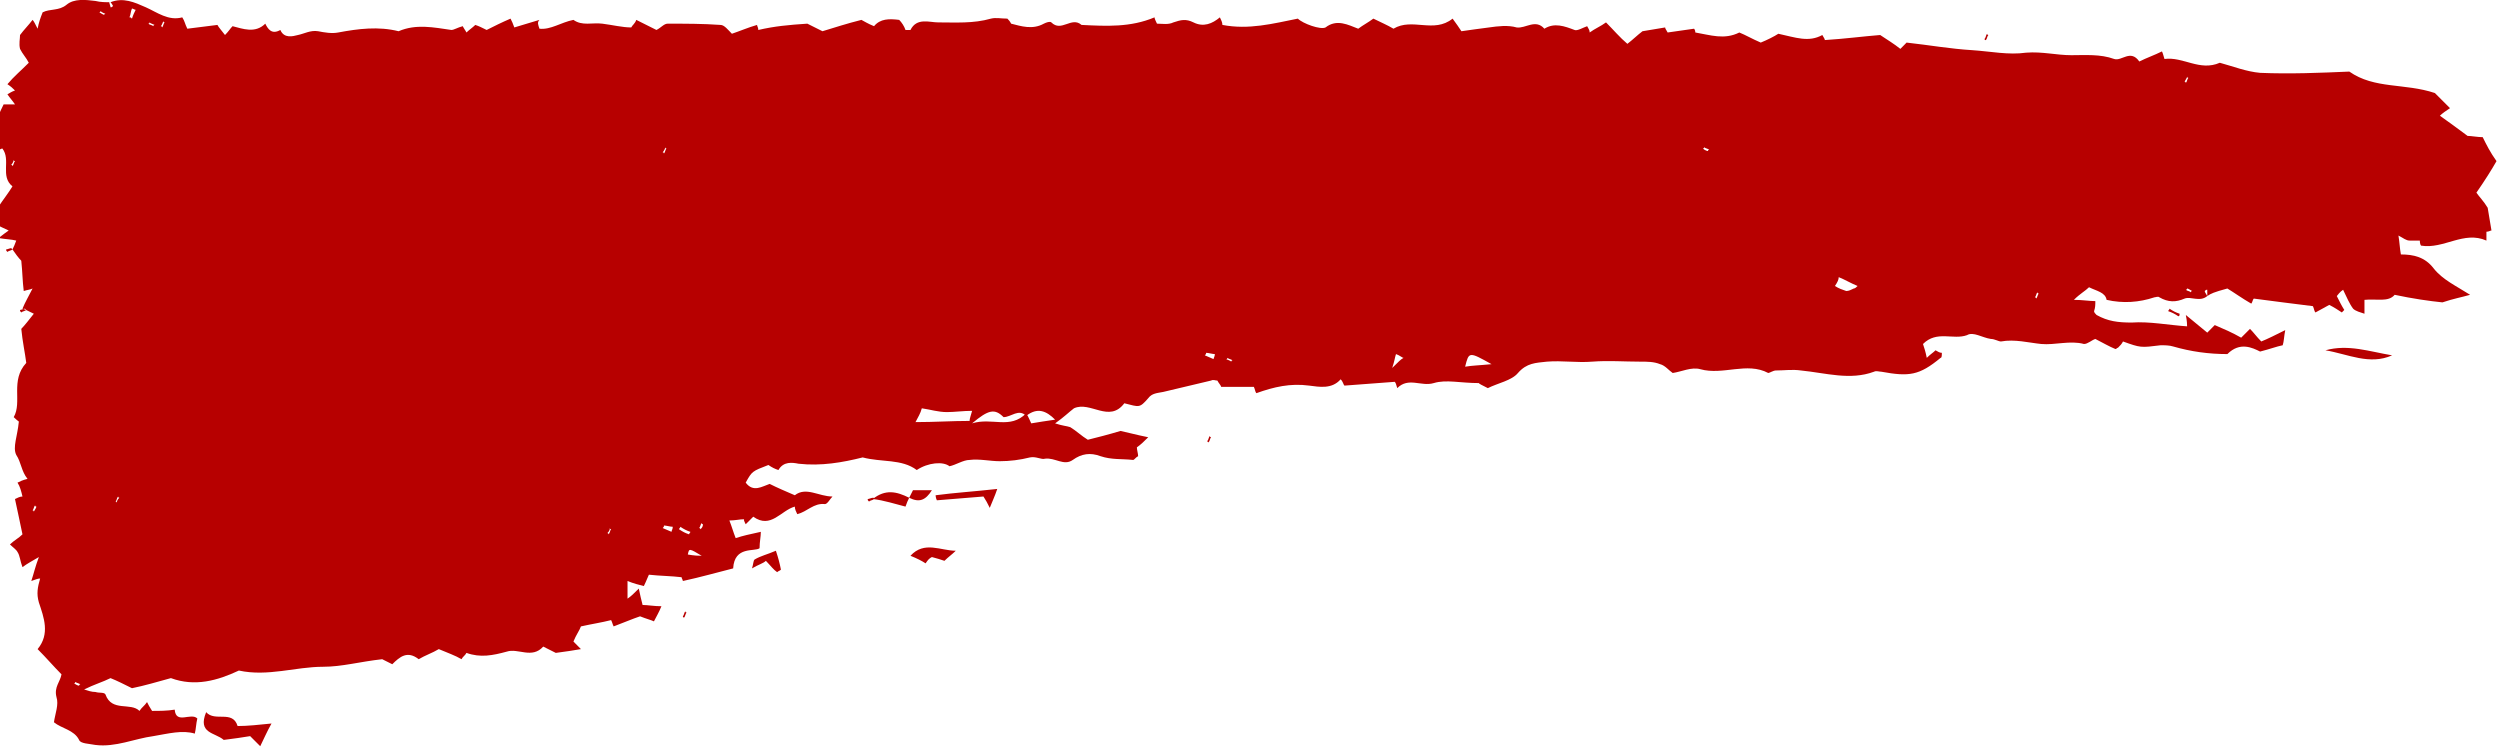 <svg width="337" height="101" viewBox="0 0 337 101" fill="none" xmlns="http://www.w3.org/2000/svg" xmlns:xlink="http://www.w3.org/1999/xlink">
	<desc>
			Created with Pixso.
	</desc>
	<defs/>
	<path id="Vector" d="M297.54 39.91C296.52 40.76 295.33 39.91 294.48 40.25C293.3 40.76 292.28 40.76 291.09 40.08C290.92 39.91 290.58 40.08 290.41 40.08C288.38 40.76 286.18 40.93 283.97 40.42C283.8 39.4 282.62 39.23 281.6 38.72C281.09 39.23 280.41 39.57 279.56 40.42C280.75 40.42 281.6 40.59 282.45 40.59C282.45 41.1 282.45 41.44 282.28 41.95C282.28 42.12 282.45 42.29 282.62 42.46C284.14 43.31 285.5 43.48 287.36 43.48C289.74 43.31 292.28 43.82 294.82 43.99C294.82 43.82 294.82 43.31 294.65 42.46C295.67 43.31 296.52 43.99 297.54 44.84C297.87 44.5 298.21 44.16 298.55 43.82C299.74 44.33 300.93 44.84 302.11 45.52C302.45 45.18 302.79 44.84 303.3 44.33C303.81 44.84 304.15 45.35 304.82 46.03C305.67 45.69 306.69 45.18 308.05 44.5C307.88 45.35 307.88 46.03 307.71 46.54C306.86 46.71 306.01 47.05 304.66 47.39C303.64 46.88 301.94 46.03 300.25 47.73C297.7 47.73 295.33 47.39 292.96 46.71C292.45 46.54 291.77 46.54 291.26 46.54C288.55 46.88 288.55 46.88 286.18 46.03C286.01 46.37 285.84 46.54 285.5 46.88C285.33 46.88 285.33 47.05 285.16 47.05C284.31 46.71 283.46 46.2 282.45 45.69C281.94 45.86 281.43 46.37 280.92 46.37C279.05 45.86 277.02 46.54 275.16 46.37C273.46 46.2 271.59 45.69 269.73 46.03C269.39 46.03 268.88 45.69 268.37 45.69C267.19 45.52 266 44.67 265.15 45.18C263.29 45.86 261.08 44.5 259.22 46.37C259.39 46.88 259.56 47.39 259.73 48.24C260.24 47.73 260.57 47.56 260.91 47.22C261.25 47.39 261.42 47.56 261.76 47.56C261.76 47.9 261.76 48.24 261.59 48.24C258.71 50.62 257.35 50.79 253.62 50.11C253.28 50.11 252.94 49.94 252.61 50.11C249.38 51.3 246.16 50.28 242.77 49.94C241.59 49.77 240.57 49.94 239.38 49.94C239.04 49.94 238.53 50.28 238.36 50.28C235.48 48.75 232.26 50.62 229.21 49.77C228.02 49.43 226.67 50.11 225.48 50.28C224.97 49.94 224.46 49.26 223.78 49.09C222.94 48.75 222.09 48.75 221.07 48.75C218.87 48.75 216.83 48.58 214.63 48.75C212.59 48.92 210.56 48.58 208.52 48.75C207 48.92 205.81 48.92 204.62 50.28C203.78 51.3 201.91 51.64 200.56 52.32C199.88 51.98 199.2 51.64 199.37 51.64C196.83 51.64 194.96 51.13 193.27 51.64C191.57 52.15 189.87 50.79 188.35 52.32C188.18 51.81 188.18 51.64 188.01 51.47C185.8 51.64 183.43 51.81 181.23 51.98C181.06 51.81 181.06 51.47 180.72 51.13C179.53 52.49 177.84 52.15 176.48 51.98C173.94 51.64 171.73 52.15 169.36 53C169.19 52.83 169.19 52.49 169.02 52.15C167.66 52.15 166.31 52.15 164.61 52.15C164.61 51.98 164.27 51.64 164.1 51.3C163.76 51.3 163.59 51.13 163.25 51.3C161.05 51.81 159.02 52.32 156.81 52.83C155.96 53 155.29 53 154.78 53.68C153.59 55.04 153.59 54.87 151.56 54.36C149.52 57.07 146.98 54.02 144.77 55.04C144.1 55.55 143.42 56.23 142.23 57.07C143.25 57.41 143.76 57.41 144.27 57.58C145.11 58.09 145.79 58.77 146.64 59.28C148 58.94 149.35 58.6 151.05 58.09C151.89 58.26 153.08 58.6 154.78 58.94C154.27 59.45 153.76 59.96 153.25 60.3C153.25 60.64 153.42 61.15 153.42 61.49C153.08 61.66 152.91 62 152.74 62C151.22 61.83 149.86 62 148.34 61.49C146.98 60.98 145.79 61.15 144.61 62C143.42 62.85 142.23 61.66 140.88 61.83C140.37 62 139.69 61.49 138.84 61.66C137.48 62 136.13 62.17 134.77 62.17C133.42 62.17 132.06 61.83 130.7 62C129.85 62 128.84 62.68 127.99 62.85C127.14 62.17 125.11 62.34 123.58 63.36C121.55 61.83 118.83 62.34 116.29 61.66C113.58 62.34 110.7 62.85 107.64 62.51C106.8 62.34 105.61 62.17 104.93 63.36C104.42 63.19 104.08 63.02 103.58 62.68C101.37 63.53 101.37 63.53 100.52 65.06C101.54 66.42 102.73 65.57 103.75 65.23C104.76 65.74 105.95 66.25 107.14 66.76C108.66 65.57 110.36 66.93 112.22 66.93C111.88 67.27 111.54 67.95 111.2 67.95C109.68 67.78 108.83 68.97 107.47 69.31C107.31 68.97 107.14 68.63 107.14 68.29C105.27 68.8 103.91 71.35 101.54 69.65C101.03 70.16 100.86 70.33 100.52 70.67C100.35 70.33 100.18 69.99 100.35 69.99C99.68 69.99 99.17 70.16 98.32 70.16C98.66 71.01 98.83 71.69 99.17 72.54C100.18 72.2 101.03 72.03 102.56 71.69C102.56 72.37 102.39 73.05 102.39 73.9C101.71 74.41 99 73.56 98.83 76.62C96.79 77.13 94.42 77.81 92.05 78.32C92.05 78.15 91.88 77.98 91.88 77.81C90.52 77.64 88.99 77.64 87.47 77.47C87.3 77.81 87.13 78.32 86.79 79C86.11 78.83 85.43 78.66 84.59 78.32C84.59 79.17 84.59 79.85 84.59 80.7C85.09 80.36 85.43 80.02 86.11 79.34C86.28 80.19 86.45 80.87 86.62 81.55C87.3 81.55 88.15 81.72 89.16 81.72C88.82 82.57 88.49 83.08 88.15 83.76C87.81 83.59 87.13 83.42 86.28 83.08C85.26 83.42 84.08 83.93 82.72 84.44C82.55 84.1 82.55 83.93 82.38 83.59C81.03 83.93 79.84 84.1 78.31 84.44C78.14 84.95 77.63 85.63 77.3 86.48C77.63 86.82 77.97 87.16 78.31 87.5C77.3 87.67 76.28 87.84 74.92 88.01C74.58 87.84 73.9 87.5 73.23 87.16C71.7 88.86 69.84 87.33 68.31 87.84C66.44 88.35 64.75 88.69 62.88 88.01C62.71 88.35 62.38 88.52 62.21 88.86C61.36 88.35 60.34 88.01 59.15 87.5C58.31 88.01 57.29 88.35 56.44 88.86C54.92 87.67 53.9 88.52 52.88 89.54C52.2 89.2 51.52 88.86 51.52 88.86C48.47 89.2 46.1 89.88 43.56 89.88C39.83 89.88 36.1 91.24 32.2 90.39C29.31 91.75 26.26 92.6 23.04 91.41C21.18 91.92 19.48 92.43 17.79 92.77C16.77 92.26 15.75 91.75 14.9 91.41C13.89 91.92 12.7 92.26 11.34 92.94C11.85 93.11 12.36 93.28 12.87 93.28C13.38 93.45 14.06 93.28 14.22 93.62C15.07 96 17.62 94.64 18.8 95.83C19.14 95.32 19.48 95.15 19.82 94.64C19.99 94.98 20.16 95.32 20.5 95.83C21.52 95.83 22.53 95.83 23.55 95.66C23.72 97.7 25.75 96 26.6 96.85C26.43 97.53 26.43 98.21 26.26 98.89C24.57 98.38 22.7 98.89 20.67 99.23C18.12 99.57 15.58 100.76 12.87 100.42C12.02 100.25 10.83 100.25 10.66 99.74C9.99 98.38 8.29 98.21 7.27 97.36C7.44 96.17 7.95 94.98 7.61 93.96C7.27 92.6 8.12 91.92 8.29 90.9C7.27 89.88 6.26 88.69 5.07 87.5C6.76 85.46 5.92 83.25 5.24 81.21C4.9 80.02 5.07 79.17 5.41 77.98C5.07 77.98 4.73 78.15 4.22 78.32C4.56 77.3 4.73 76.45 5.24 75.09C4.39 75.6 3.71 75.94 3.03 76.45C2.7 75.6 2.7 74.92 2.36 74.41C2.19 74.07 1.68 73.73 1.34 73.39C1.85 72.88 2.53 72.54 3.03 72.03C2.7 70.5 2.36 68.8 2.02 67.27C2.36 67.1 2.7 66.93 3.03 66.93C2.87 66.25 2.7 65.57 2.36 65.06C2.7 64.89 3.03 64.72 3.71 64.55C2.87 63.53 2.87 62.34 2.19 61.32C1.68 60.3 2.36 58.77 2.53 56.9C2.7 56.9 2.36 56.74 1.85 56.23C3.03 54.19 1.34 51.3 3.54 48.92C3.37 47.56 3.03 46.03 2.87 44.33C3.37 43.82 3.88 43.14 4.56 42.29C3.88 41.95 3.54 41.78 3.03 41.61C3.37 40.76 3.88 39.91 4.39 38.89C4.05 39.06 3.71 39.06 3.2 39.23C3.03 37.87 3.03 36.68 2.87 35.15C2.53 34.81 2.02 34.13 1.68 33.62C1.85 33.28 2.02 32.94 2.19 32.43C1.51 32.26 0.83 32.26 -0.19 32.09C0.49 31.58 0.66 31.41 1.17 31.07C0.49 30.73 -0.02 30.56 -0.53 30.22C-0.36 29.2 -0.36 28.35 -0.19 27.84C0.49 26.82 1.17 25.97 1.68 25.12C-0.02 23.76 1.51 21.55 0.32 20.02C0.15 20.02 -0.02 20.19 -0.53 20.36C-0.53 19.17 -0.53 18.15 -0.53 16.28C-0.36 15.94 -0.02 15.09 0.49 14.07C1 14.07 1.51 14.07 2.02 14.07C1.68 13.56 1.34 13.22 1 12.71C1.34 12.54 1.51 12.37 2.02 12.2C1.68 11.86 1.51 11.69 1 11.35C1.85 10.33 2.87 9.48 3.88 8.46C3.54 7.78 3.03 7.27 2.7 6.59C2.53 5.91 2.7 5.23 2.7 4.72C3.2 4.04 3.88 3.36 4.39 2.68C4.56 2.85 4.73 3.19 5.07 3.87C5.24 3.02 5.41 2.51 5.75 1.66C6.76 1.15 7.95 1.49 8.97 0.64C9.99 -0.21 11.51 -0.04 12.87 0.13C13.55 0.3 14.22 0.3 14.9 0.3C14.9 0.3 14.9 0.3 14.73 0.3C14.73 0.47 14.9 0.81 14.9 0.98C15.07 0.98 15.07 0.98 15.24 0.81C15.24 0.81 15.07 0.47 14.9 0.3C16.6 -0.38 18.12 0.3 19.65 0.98C21.18 1.66 22.7 2.85 24.57 2.34C24.91 2.85 24.91 3.19 25.25 3.87C26.6 3.7 27.96 3.53 29.31 3.36C29.48 3.7 29.82 4.04 30.33 4.72C30.84 4.21 31.01 3.87 31.35 3.53C32.71 3.87 34.4 4.55 35.76 3.19C36.1 3.87 36.6 4.72 37.79 4.04C38.3 5.23 39.49 4.89 40.16 4.72C41.01 4.55 41.86 4.04 42.88 4.21C43.73 4.38 44.74 4.55 45.59 4.38C48.3 3.87 51.02 3.53 53.73 4.21C56.1 3.19 58.48 3.7 60.85 4.04C61.19 4.04 61.7 3.7 62.38 3.53C62.54 3.87 62.71 4.04 62.88 4.38C63.22 4.04 63.73 3.7 64.07 3.36C64.58 3.53 64.92 3.7 65.6 4.04C66.61 3.53 67.63 3.02 68.82 2.51C68.99 2.85 69.16 3.19 69.33 3.7C70.51 3.36 71.53 3.02 72.72 2.68C72.38 3.02 72.55 3.36 72.72 3.87C74.24 4.04 75.6 3.02 77.3 2.68C78.48 3.53 79.84 3.02 81.19 3.19C82.55 3.36 83.91 3.7 85.09 3.7C85.26 3.36 85.6 3.19 85.77 2.68C86.79 3.19 87.81 3.7 88.49 4.04C89.16 3.7 89.5 3.19 90.01 3.19C92.38 3.19 94.76 3.19 97.13 3.36C97.64 3.36 98.15 4.04 98.66 4.55C99.68 4.21 100.86 3.7 102.05 3.36C102.05 3.53 102.22 3.7 102.22 4.04C104.42 3.53 106.29 3.36 108.83 3.19C109.17 3.36 110.19 3.87 110.87 4.21C112.56 3.7 114.09 3.19 116.12 2.68C116.46 2.85 116.97 3.19 117.82 3.53C118.66 2.51 119.85 2.51 121.21 2.68C121.55 3.02 121.89 3.53 122.06 4.04C122.39 4.04 122.73 4.04 122.73 4.04C123.58 2.34 125.28 3.02 126.46 3.02C128.84 3.02 131.21 3.19 133.58 2.51C134.26 2.34 134.94 2.51 135.79 2.51C135.96 2.68 136.13 2.85 136.3 3.19C137.65 3.53 139.18 4.04 140.71 3.19C141.04 3.02 141.55 2.85 141.72 3.02C143.08 4.38 144.44 2.17 145.79 3.36C149.18 3.53 152.4 3.7 155.63 2.34C155.63 2.51 155.8 2.85 155.96 3.19C156.64 3.19 157.49 3.36 158.17 3.02C159.19 2.68 159.86 2.51 160.88 3.02C162.24 3.7 163.42 3.19 164.44 2.34C164.61 2.68 164.78 3.02 164.78 3.36C168.34 4.04 171.56 3.19 174.95 2.51C175.63 3.19 178.01 4.04 178.68 3.7C180.21 2.51 181.74 3.36 183.09 3.87C183.77 3.36 184.45 3.02 185.13 2.51C186.14 3.02 186.99 3.36 187.84 3.87C190.38 2.34 193.27 4.55 195.81 2.51C196.32 3.19 196.66 3.7 197 4.21C198.18 4.04 199.37 3.87 200.72 3.7C201.91 3.53 203.27 3.36 204.45 3.7C205.64 3.87 207 2.51 208.18 3.87C209.54 3.02 210.9 3.53 212.25 4.04C212.59 4.21 213.44 3.7 213.95 3.53C214.12 3.87 214.29 4.04 214.29 4.38C214.97 3.87 215.81 3.53 216.49 3.02C217.51 4.04 218.36 5.06 219.37 5.91C220.05 5.4 220.73 4.72 221.41 4.21C222.43 4.04 223.44 3.87 224.46 3.7C224.46 3.87 224.63 4.04 224.8 4.38C225.99 4.21 227.17 4.04 228.36 3.87C228.36 3.87 228.53 4.04 228.53 4.38C230.56 4.72 232.43 5.4 234.46 4.38C235.31 4.72 236.16 5.23 237.35 5.74C238.19 5.4 239.21 4.89 239.72 4.55C242.09 5.06 243.79 5.74 245.65 4.72C245.82 5.06 245.99 5.23 245.99 5.4C248.71 5.23 251.25 4.89 253.45 4.72C254.47 5.4 255.32 5.91 256.17 6.59C256.51 6.25 256.84 5.91 257.01 5.74C260.07 6.08 262.95 6.59 265.83 6.76C268.37 6.93 270.75 7.44 273.12 7.1C275.32 6.93 277.19 7.44 279.22 7.44C281.09 7.44 283.12 7.27 284.99 7.95C286.01 8.29 287.19 6.59 288.38 8.29C289.4 7.78 290.41 7.44 291.43 6.93C291.6 7.27 291.6 7.44 291.77 7.95C294.31 7.61 296.52 9.65 299.23 8.46C301.1 8.97 302.79 9.65 304.66 9.82C308.72 9.99 312.79 9.82 316.69 9.65C320.08 12.03 324.15 11.18 328.22 12.54C328.56 12.88 329.41 13.73 330.26 14.58C329.75 14.92 329.24 15.26 328.9 15.6C330.09 16.45 331.27 17.3 332.63 18.32C333.14 18.32 333.99 18.49 334.67 18.49C335.17 19.51 335.68 20.53 336.53 21.72C335.85 22.91 335 24.27 333.82 25.97C334.16 26.48 334.84 27.16 335.34 28.01C335.51 29.03 335.68 30.05 335.85 31.07C335.68 31.07 335.51 31.24 335.17 31.24C335.17 31.58 335.17 31.92 335.17 32.43C332.12 31.07 329.41 33.62 326.36 33.11C326.36 33.11 326.19 32.94 326.19 32.43C325.68 32.43 325.17 32.43 324.83 32.43C324.32 32.43 323.98 32.09 323.31 31.75C323.48 32.77 323.48 33.45 323.64 34.3C325.34 34.3 326.87 34.64 328.05 36.17C329.24 37.7 331.11 38.55 332.97 39.74C331.78 40.08 330.77 40.25 329.24 40.76C327.54 40.59 325.17 40.25 322.8 39.74C321.95 40.76 320.42 40.25 318.73 40.42C318.73 40.93 318.73 41.44 318.73 42.29C318.22 42.12 317.54 41.95 317.2 41.61C316.69 40.93 316.35 40.08 315.85 39.06C315.34 39.4 315.17 39.74 315 39.91C315.34 40.59 315.68 41.27 316.01 41.78C315.85 41.95 315.68 42.12 315.68 42.12C315.17 41.78 314.66 41.44 313.98 41.1C313.64 41.27 312.79 41.78 312.12 42.12C311.95 41.95 311.95 41.61 311.78 41.27C309.06 40.93 306.35 40.59 303.81 40.25C303.64 40.42 303.64 40.76 303.47 40.93C302.28 40.25 301.1 39.4 300.25 38.89C298.38 39.4 298.04 39.57 297.54 39.91C297.54 39.57 297.54 39.4 297.54 39.06C297.37 39.06 297.37 39.06 297.2 39.23C297.2 39.4 297.37 39.57 297.54 39.91ZM138.33 56.06C137.31 55.04 136.3 56.23 135.28 56.23C134.09 55.04 133.25 55.21 131.04 57.07C133.75 56.23 136.13 57.92 138.33 55.72C138.67 56.23 138.84 56.74 139.01 57.07C140.03 56.9 141.04 56.74 142.23 56.57C141.04 55.38 139.86 54.87 138.33 56.06ZM123.41 56.9C125.96 56.9 128.33 56.74 130.7 56.74C130.7 56.39 130.87 56.06 131.04 55.38C129.85 55.38 128.67 55.55 127.65 55.55C126.46 55.55 125.45 55.21 124.26 55.04C124.09 55.72 123.75 56.23 123.41 56.9ZM201.06 49.09C198.01 47.39 198.01 47.39 197.5 49.43C198.52 49.26 199.37 49.26 201.06 49.09ZM247.35 38.55C247.86 38.89 248.37 39.06 248.88 39.23C249.21 39.23 249.55 39.06 249.89 38.89C250.06 38.89 250.23 38.72 250.4 38.55C249.55 38.21 248.71 37.7 247.86 37.36C247.86 37.7 247.69 38.04 247.35 38.55ZM94.59 74.92C92.89 73.9 92.89 73.9 92.72 74.75C92.89 74.75 93.4 74.92 94.59 74.92ZM189.2 48.24C189.03 48.24 188.69 47.9 188.18 47.73C188.01 48.24 188.01 48.58 187.67 49.6C188.52 48.75 188.86 48.41 189.2 48.24ZM163.59 48.41C163.59 48.24 163.76 48.07 163.76 47.73C163.42 47.73 162.92 47.56 162.58 47.56C162.58 47.73 162.58 47.73 162.41 47.9C162.75 48.07 163.25 48.24 163.59 48.41ZM18.29 1.32C18.12 1.32 17.95 1.15 17.79 1.15C17.62 1.49 17.62 2 17.45 2.34C17.62 2.34 17.62 2.34 17.79 2.51C17.95 2 18.12 1.66 18.29 1.32ZM90.52 71.69C90.52 71.52 90.69 71.35 90.69 71.01C90.35 71.01 89.84 70.84 89.5 70.84C89.5 71.01 89.5 71.01 89.33 71.18C89.67 71.35 90.18 71.52 90.52 71.69ZM92.89 72.03C92.89 71.86 93.06 71.86 93.06 71.69C92.55 71.52 92.22 71.35 91.71 71.01C91.71 71.18 91.54 71.18 91.54 71.35C92.05 71.69 92.38 71.86 92.89 72.03ZM294.48 11.01C294.48 11.01 294.65 11.01 294.65 11.18C294.82 11.01 294.82 10.67 294.99 10.5C294.99 10.5 294.82 10.5 294.82 10.33C294.82 10.5 294.65 10.67 294.48 11.01ZM294.82 38.89C294.82 38.89 294.82 39.06 294.65 39.06C294.82 39.23 295.16 39.23 295.33 39.4C295.33 39.4 295.33 39.23 295.5 39.23C295.16 39.06 294.99 38.89 294.82 38.89ZM274.31 40.08C274.31 40.08 274.48 40.08 274.48 40.25C274.65 40.08 274.65 39.74 274.82 39.57C274.82 39.57 274.65 39.57 274.65 39.4C274.48 39.57 274.48 39.91 274.31 40.08ZM230.23 20.36C230.23 20.36 230.23 20.19 230.4 20.19C230.23 20.02 229.89 20.02 229.72 19.85C229.72 19.85 229.72 20.02 229.55 20.02C229.72 20.19 230.06 20.36 230.23 20.36ZM165.97 48.75C165.97 48.75 165.97 48.58 166.14 48.58C165.97 48.41 165.63 48.41 165.46 48.24C165.46 48.24 165.46 48.41 165.29 48.41C165.63 48.58 165.8 48.58 165.97 48.75ZM89.33 20.53C89.33 20.53 89.5 20.53 89.5 20.7C89.67 20.53 89.67 20.19 89.84 20.02C89.84 20.02 89.67 20.02 89.67 19.85C89.67 20.02 89.5 20.36 89.33 20.53ZM21.68 3.53C21.68 3.53 21.85 3.53 21.85 3.7C22.02 3.53 22.02 3.19 22.19 3.02C22.19 3.02 22.02 3.02 22.02 2.85C21.85 3.19 21.85 3.36 21.68 3.53ZM20.16 3.02C20.16 3.02 20.16 3.19 19.99 3.19C20.16 3.36 20.5 3.36 20.67 3.53C20.67 3.53 20.67 3.36 20.84 3.36C20.5 3.19 20.33 3.19 20.16 3.02ZM14.06 2C14.06 2 14.06 1.83 14.22 1.83C14.06 1.83 13.72 1.66 13.55 1.49C13.55 1.49 13.55 1.66 13.38 1.66C13.72 1.83 13.89 2 14.06 2ZM10.66 92.43C10.66 92.43 10.66 92.26 10.83 92.26C10.66 92.09 10.33 92.09 10.16 91.92C10.16 91.92 10.16 92.09 9.99 92.09C10.16 92.26 10.49 92.43 10.66 92.43ZM4.9 68.29C4.9 68.29 4.73 68.29 4.73 68.12C4.56 68.29 4.56 68.63 4.39 68.8C4.39 68.8 4.56 68.8 4.56 68.97C4.73 68.63 4.9 68.46 4.9 68.29ZM16.09 67.1C16.09 67.1 15.92 67.1 15.92 66.93C15.75 67.1 15.75 67.44 15.58 67.61C15.58 67.61 15.75 67.61 15.75 67.78C15.75 67.44 15.92 67.27 16.09 67.1ZM81.87 71.86C81.87 71.86 82.04 71.86 82.04 72.03C82.21 71.86 82.21 71.52 82.38 71.35C82.38 71.35 82.21 71.35 82.21 71.18C82.21 71.52 82.04 71.69 81.87 71.86ZM94.76 70.67C94.76 70.67 94.59 70.67 94.59 70.5C94.42 70.67 94.42 71.01 94.25 71.18C94.25 71.18 94.42 71.18 94.42 71.35C94.59 71.18 94.76 71.01 94.76 70.67ZM1.51 22.23C1.51 22.23 1.68 22.23 1.68 22.4C1.85 22.23 1.85 21.89 2.02 21.72C2.02 21.72 1.85 21.72 1.85 21.55C1.85 21.72 1.68 22.06 1.51 22.23ZM30.16 99.74C31.52 99.57 32.71 99.4 33.72 99.23C34.23 99.74 34.57 100.08 35.08 100.59C35.59 99.57 35.93 98.72 36.6 97.53C34.91 97.7 33.38 97.87 32.03 97.87C31.35 95.66 28.98 97.36 27.79 96C26.6 98.89 28.98 98.72 30.16 99.74ZM322.46 47.9C319.41 47.39 316.52 46.37 313.47 47.22C316.52 47.73 319.41 49.26 322.46 47.9ZM126.29 67.44C128.33 67.27 130.53 67.1 132.57 66.93C132.91 67.44 133.08 67.78 133.42 68.46C133.75 67.61 134.09 66.93 134.43 65.91C131.38 66.25 128.67 66.42 126.12 66.76C126.12 66.76 126.12 67.1 126.29 67.44ZM122.73 74.92C123.58 75.26 124.26 75.6 124.77 75.94C125.11 75.43 125.28 75.26 125.62 75.09C126.29 75.26 126.8 75.43 127.31 75.6C127.82 75.09 128.33 74.75 128.84 74.24C126.8 74.24 124.6 72.88 122.73 74.92ZM122.06 68.29C122.23 67.78 122.39 67.44 122.56 67.1C120.87 66.25 119.34 65.91 117.65 67.27C119.17 67.44 120.7 67.95 122.06 68.29ZM104.76 77.13C104.93 76.96 105.1 76.96 105.27 76.79C105.1 75.94 104.93 75.26 104.59 74.24C103.41 74.75 102.56 74.92 101.71 75.43C101.54 75.6 101.54 76.11 101.37 76.62C102.22 76.11 102.9 75.94 103.24 75.6C103.91 76.28 104.25 76.79 104.76 77.13ZM125.62 66.08C124.6 66.08 123.92 66.08 123.07 66.08C122.9 66.42 122.73 66.76 122.56 67.1C123.92 67.78 124.77 67.44 125.62 66.08ZM293.81 42.29C293.3 42.12 292.96 41.95 292.45 41.61C292.45 41.78 292.28 41.78 292.28 41.95C292.79 42.12 293.13 42.29 293.64 42.63C293.81 42.63 293.81 42.46 293.81 42.29ZM267.7 5.4C267.86 5.23 267.86 4.89 268.03 4.72C268.03 4.72 267.86 4.72 267.86 4.55C267.7 4.72 267.7 5.06 267.53 5.23C267.53 5.4 267.53 5.4 267.7 5.4ZM162.92 59.62C163.09 59.45 163.09 59.11 163.25 58.94C163.25 58.94 163.09 58.94 163.09 58.77C162.92 58.94 162.92 59.28 162.75 59.45C162.75 59.62 162.92 59.62 162.92 59.62ZM117.65 67.1C117.48 67.1 117.14 67.27 116.97 67.27C116.97 67.44 116.97 67.44 117.14 67.61C117.31 67.44 117.65 67.44 117.82 67.27C117.82 67.1 117.82 67.1 117.65 67.1ZM3.37 41.61C3.2 41.61 2.87 41.78 2.7 41.78C2.7 41.95 2.7 41.95 2.87 42.12C3.03 41.95 3.37 41.95 3.54 41.78C3.37 41.61 3.37 41.61 3.37 41.61ZM92.22 83.25C92.38 83.08 92.38 82.74 92.55 82.57C92.55 82.57 92.38 82.57 92.38 82.4C92.22 82.57 92.22 82.91 92.05 83.08C92.05 83.08 92.05 83.25 92.22 83.25ZM1.51 33.45C1.34 33.45 1 33.62 0.83 33.62C0.83 33.79 0.83 33.79 1 33.96C1.17 33.79 1.51 33.79 1.68 33.62L1.51 33.45Z" fill="#B70000" fill-opacity="1" fill-rule="nonzero"/>
</svg>
